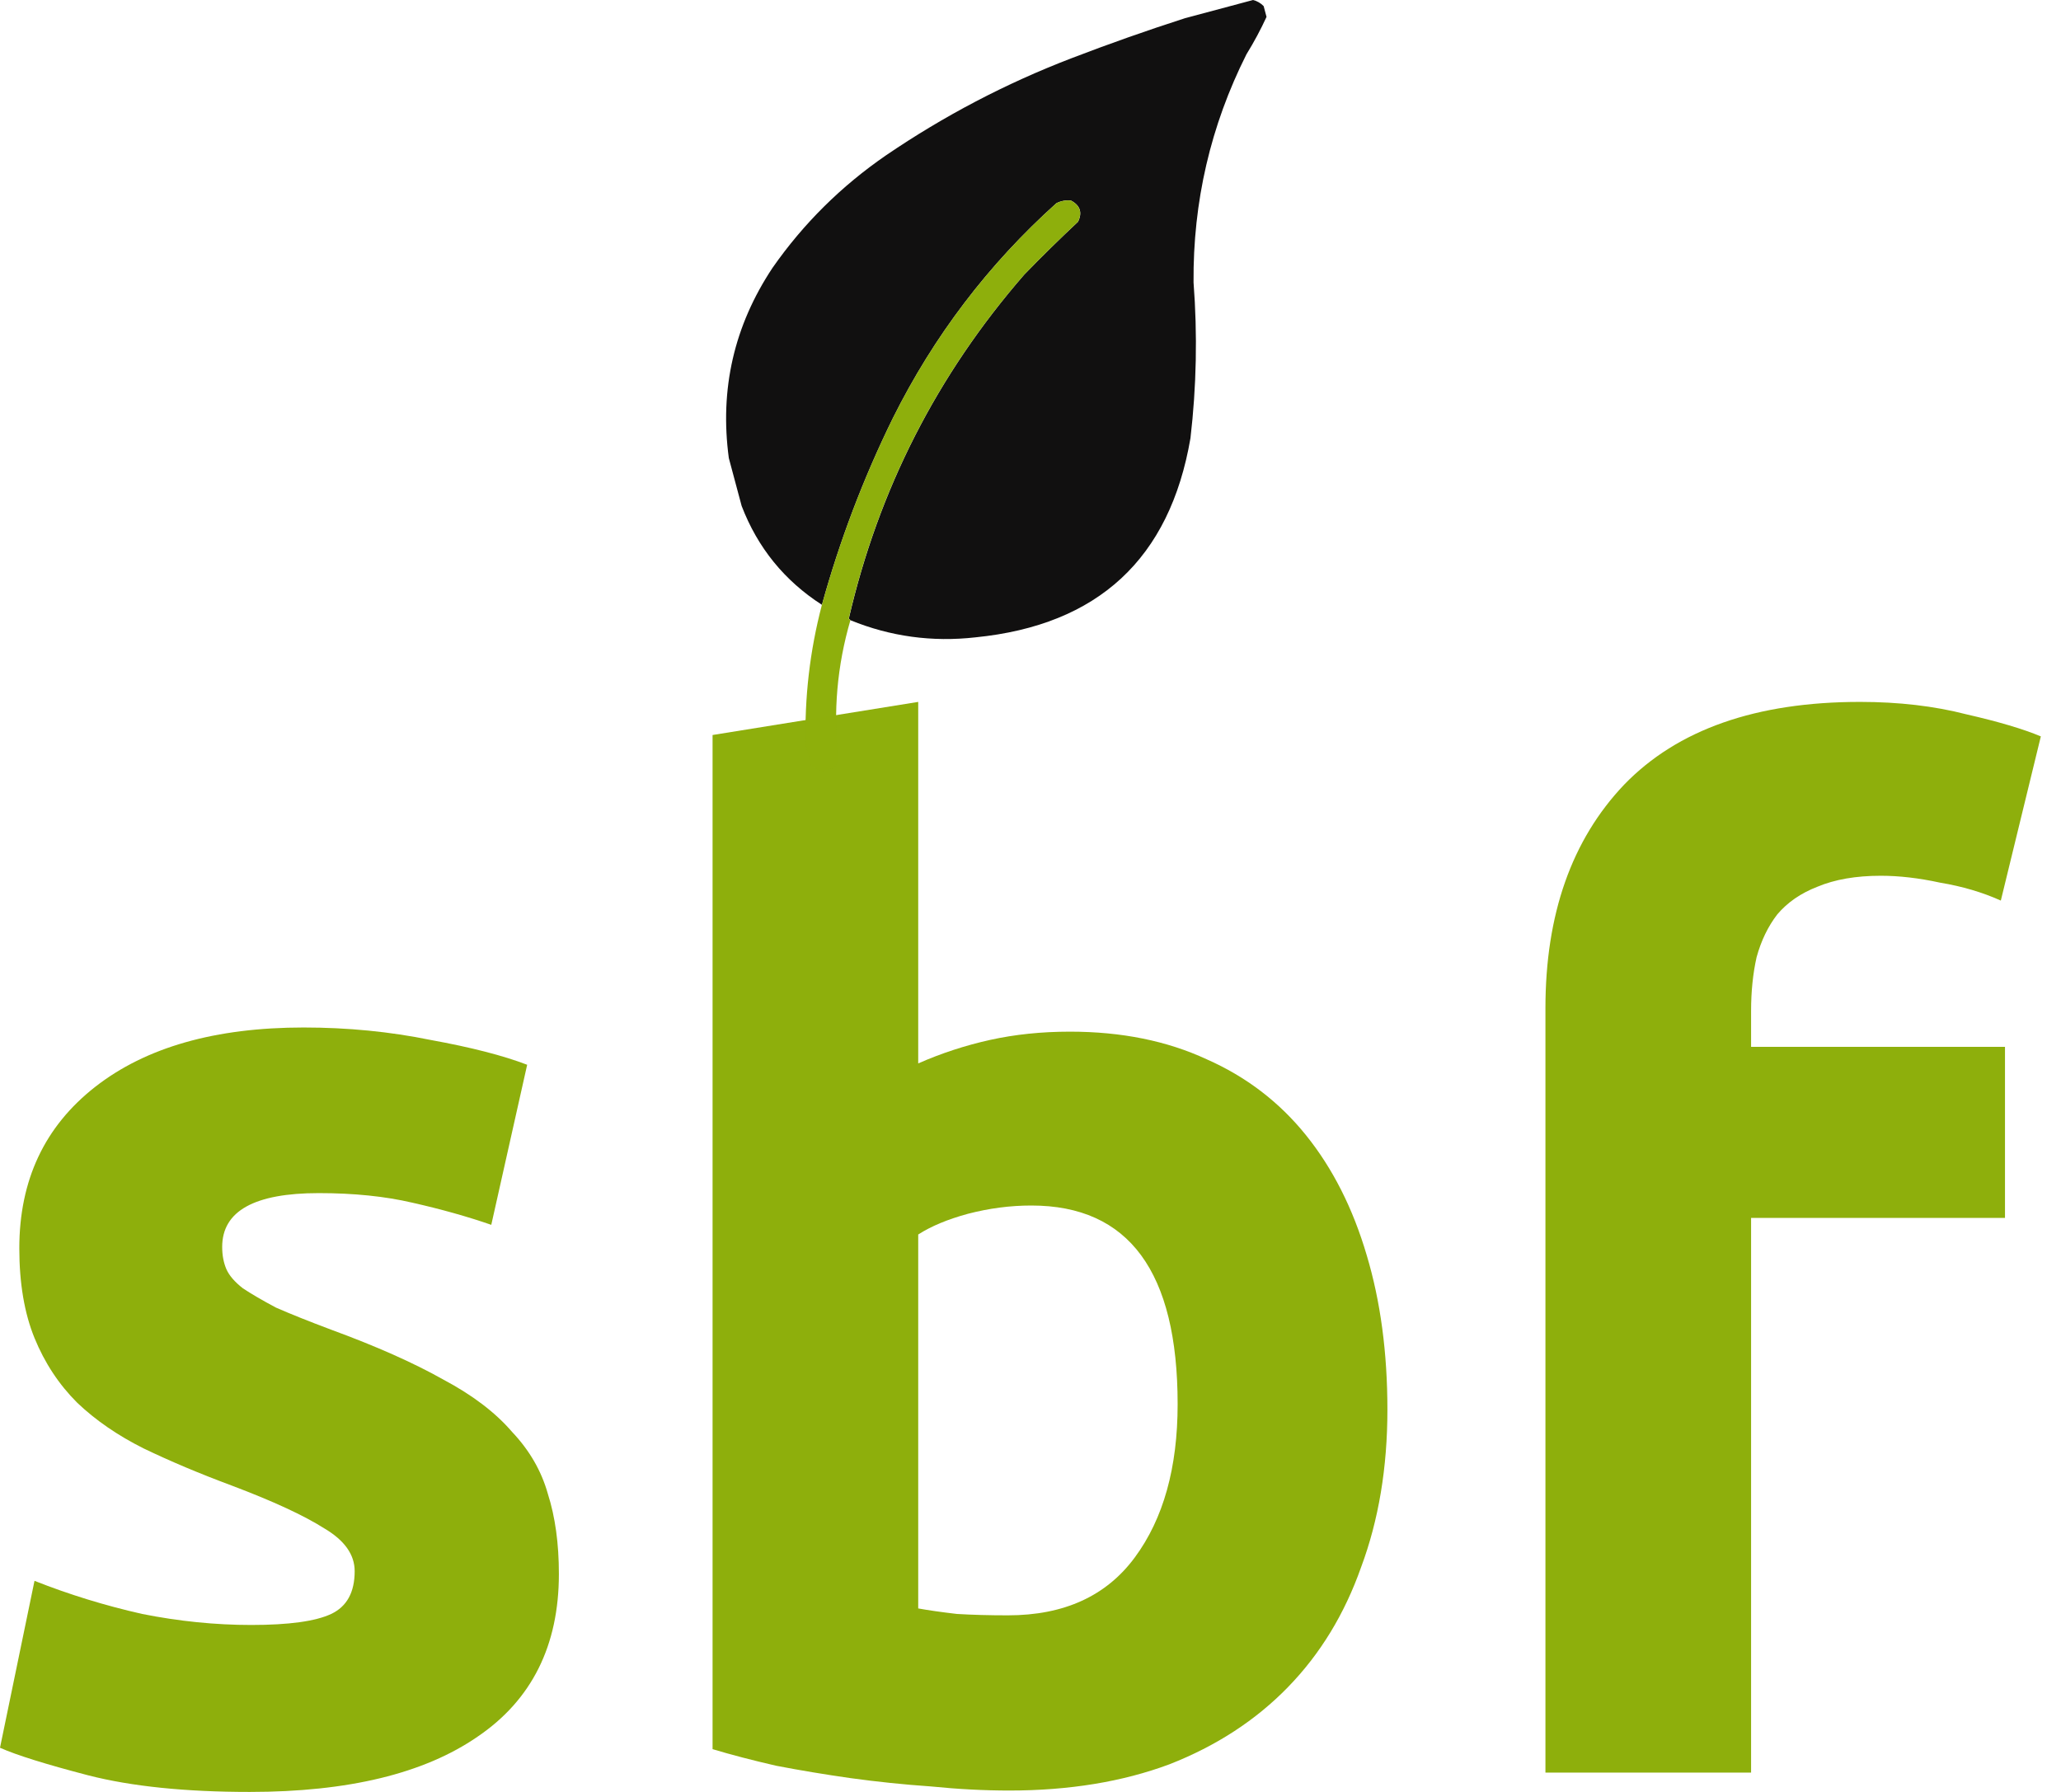<svg width="46" height="40" viewBox="0 0 46 40" fill="none" xmlns="http://www.w3.org/2000/svg">
<path d="M5.606 36.273C6.448 36.273 7.043 36.191 7.392 36.027C7.741 35.862 7.916 35.544 7.916 35.072C7.916 34.702 7.69 34.384 7.238 34.117C6.786 33.83 6.098 33.511 5.174 33.162C4.456 32.895 3.799 32.618 3.203 32.331C2.628 32.043 2.135 31.704 1.725 31.314C1.314 30.904 0.996 30.421 0.77 29.867C0.544 29.312 0.431 28.645 0.431 27.865C0.431 26.345 0.996 25.144 2.125 24.261C3.255 23.378 4.805 22.936 6.776 22.936C7.762 22.936 8.706 23.029 9.61 23.214C10.513 23.378 11.232 23.563 11.766 23.768L10.965 27.341C10.431 27.156 9.846 26.992 9.209 26.848C8.593 26.704 7.895 26.633 7.115 26.633C5.678 26.633 4.959 27.033 4.959 27.834C4.959 28.019 4.99 28.183 5.051 28.327C5.113 28.47 5.236 28.614 5.421 28.758C5.606 28.881 5.852 29.025 6.16 29.189C6.489 29.333 6.899 29.497 7.392 29.682C8.398 30.051 9.23 30.421 9.887 30.791C10.544 31.14 11.057 31.53 11.427 31.961C11.817 32.372 12.084 32.834 12.228 33.347C12.392 33.86 12.474 34.456 12.474 35.133C12.474 36.735 11.868 37.947 10.657 38.768C9.466 39.589 7.772 40 5.575 40C4.138 40 2.936 39.877 1.971 39.63C1.027 39.384 0.37 39.179 0 39.014L0.77 35.288C1.55 35.596 2.351 35.842 3.172 36.027C3.994 36.191 4.805 36.273 5.606 36.273Z" fill="#8EAF0C"/>
<path d="M26.284 31.345C26.284 28.389 25.196 26.91 23.019 26.91C22.547 26.91 22.075 26.972 21.602 27.095C21.151 27.218 20.781 27.372 20.494 27.557V35.904C20.719 35.945 21.007 35.986 21.356 36.027C21.705 36.048 22.085 36.058 22.495 36.058C23.748 36.058 24.693 35.627 25.329 34.764C25.966 33.902 26.284 32.762 26.284 31.345ZM30.966 31.469C30.966 32.762 30.77 33.933 30.38 34.98C30.011 36.027 29.467 36.92 28.748 37.659C28.029 38.399 27.146 38.974 26.099 39.384C25.052 39.774 23.861 39.969 22.526 39.969C21.972 39.969 21.387 39.939 20.771 39.877C20.175 39.836 19.58 39.774 18.984 39.692C18.409 39.61 17.855 39.518 17.321 39.415C16.787 39.292 16.315 39.169 15.904 39.045V16.407L20.494 15.668V23.738C21.007 23.512 21.541 23.337 22.095 23.214C22.65 23.091 23.245 23.029 23.882 23.029C25.031 23.029 26.048 23.235 26.931 23.645C27.814 24.035 28.553 24.6 29.148 25.339C29.744 26.079 30.196 26.972 30.504 28.019C30.812 29.046 30.966 30.195 30.966 31.469Z" fill="#8EAF0C"/>
<path d="M41.516 15.668C42.378 15.668 43.169 15.76 43.887 15.945C44.606 16.109 45.16 16.274 45.55 16.438L44.657 20.103C44.247 19.918 43.795 19.785 43.302 19.703C42.83 19.6 42.388 19.549 41.978 19.549C41.423 19.549 40.951 19.631 40.561 19.795C40.191 19.939 39.894 20.144 39.668 20.411C39.462 20.678 39.308 20.996 39.206 21.366C39.123 21.736 39.083 22.136 39.083 22.567V23.368H44.75V27.187H39.083V39.569H34.493V22.506C34.493 20.411 35.078 18.748 36.249 17.516C37.44 16.284 39.196 15.668 41.516 15.668Z" fill="#8EAF0C"/>
<path opacity="0.997" fill-rule="evenodd" clip-rule="evenodd" d="M26.446 0.407C26.953 0.272 27.46 0.136 27.967 0C28.059 0.023 28.138 0.069 28.204 0.137C28.225 0.217 28.247 0.297 28.268 0.377C28.137 0.662 27.988 0.94 27.82 1.212C27.019 2.806 26.625 4.503 26.639 6.303C26.728 7.466 26.705 8.626 26.57 9.782C26.109 12.472 24.509 13.954 21.771 14.227C20.805 14.336 19.875 14.209 18.981 13.845C18.974 13.83 18.961 13.819 18.944 13.813C19.609 10.929 20.914 8.368 22.861 6.129C23.251 5.727 23.651 5.334 24.061 4.95C24.161 4.745 24.11 4.587 23.905 4.477C23.791 4.464 23.682 4.484 23.578 4.536C22.061 5.899 20.845 7.498 19.93 9.331C19.271 10.673 18.743 12.063 18.345 13.501C17.509 12.963 16.911 12.227 16.553 11.294C16.458 10.938 16.362 10.582 16.267 10.226C16.059 8.687 16.384 7.27 17.244 5.976C17.932 4.991 18.776 4.155 19.774 3.468C21.069 2.586 22.448 1.863 23.912 1.301C24.753 0.978 25.597 0.68 26.446 0.407Z" fill="#111010"/>
<path opacity="0.994" fill-rule="evenodd" clip-rule="evenodd" d="M18.98 13.846C18.684 14.86 18.594 15.894 18.71 16.949C18.692 17.026 18.657 17.093 18.607 17.149C18.518 17.173 18.429 17.197 18.34 17.22C18.254 17.186 18.175 17.14 18.103 17.084C18.062 16.932 18.022 16.781 17.981 16.63C17.954 15.572 18.075 14.529 18.344 13.502C18.742 12.064 19.27 10.674 19.929 9.331C20.844 7.498 22.06 5.9 23.577 4.537C23.681 4.484 23.79 4.465 23.904 4.477C24.108 4.588 24.16 4.746 24.059 4.951C23.65 5.335 23.25 5.728 22.86 6.13C20.913 8.368 19.607 10.929 18.942 13.813C18.96 13.82 18.972 13.831 18.98 13.846Z" fill="#8EAF0C"/>
</svg>
